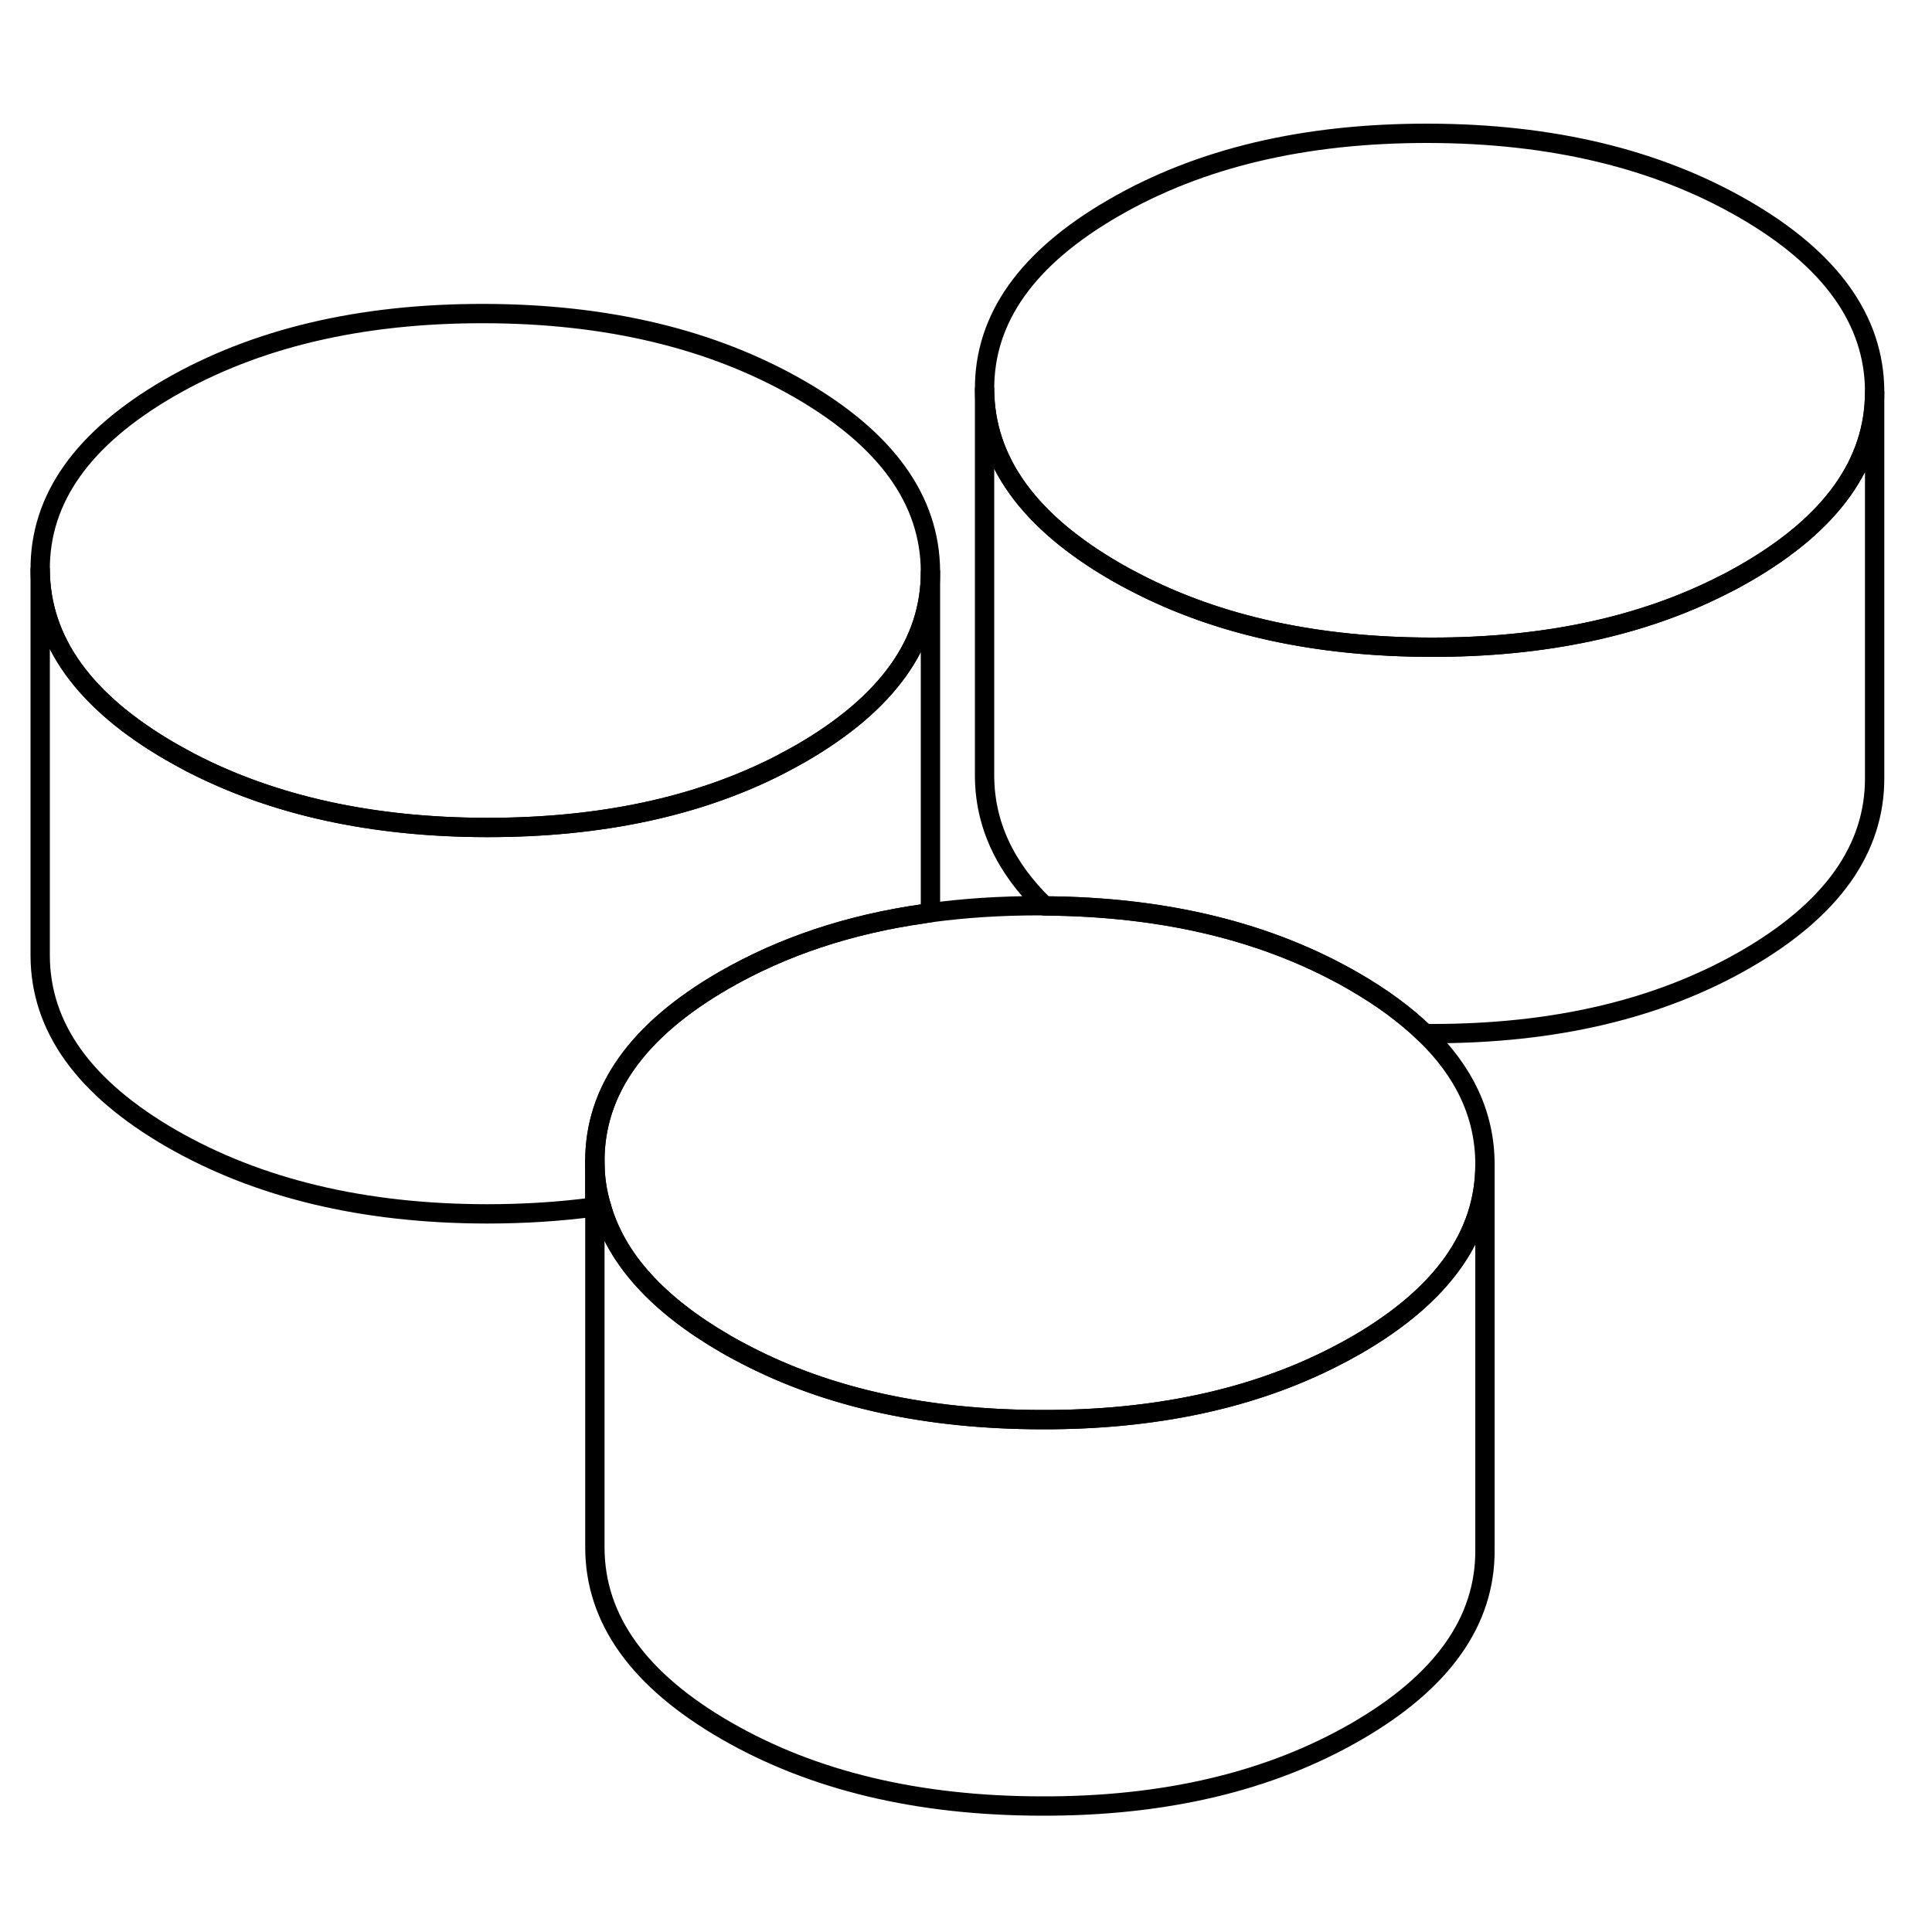 <svg width="48" height="48" viewBox="0 0 100 92" fill="none" xmlns="http://www.w3.org/2000/svg" stroke-width="1px"
     stroke-linecap="round" stroke-linejoin="round">
    <path d="M30.791 56.14V58.47C30.901 58.46 31.011 58.45 31.121 58.42C30.901 57.69 30.791 56.93 30.791 56.14Z" stroke="currentColor" stroke-linejoin="round"/>
    <path d="M97.031 16.24V16.29C97.031 19.96 94.811 23.08 90.361 25.65C89.991 25.86 89.621 26.07 89.231 26.26C84.991 28.43 79.931 29.51 74.071 29.5C68.161 29.49 63.061 28.38 58.771 26.15C58.421 25.97 58.081 25.79 57.741 25.59C53.241 22.99 50.981 19.85 50.961 16.16C50.941 12.47 53.171 9.34 57.641 6.76C62.111 4.17 67.541 2.89 73.921 2.9C80.311 2.91 85.761 4.22 90.261 6.82C94.751 9.41 97.011 12.56 97.031 16.24Z" stroke="currentColor" stroke-linejoin="round"/>
    <path d="M48.16 25.57V25.62C48.16 29.29 45.93 32.4 41.48 34.98C41.11 35.19 40.74 35.39 40.36 35.59C36.12 37.76 31.06 38.84 25.19 38.83C19.28 38.82 14.18 37.7 9.88 35.48C9.54 35.3 9.2 35.11 8.86 34.92C4.36 32.32 2.1 29.18 2.08 25.49C2.06 21.8 4.29 18.67 8.76 16.08C13.23 13.5 18.66 12.22 25.05 12.23C31.44 12.24 36.88 13.55 41.38 16.14C45.88 18.74 48.14 21.88 48.16 25.57Z" stroke="currentColor" stroke-linejoin="round"/>
    <path d="M76.861 56.23V56.28C76.861 59.94 74.641 63.06 70.191 65.63C69.821 65.84 69.441 66.05 69.061 66.24C64.821 68.41 59.761 69.5 53.901 69.48C47.991 69.47 42.891 68.36 38.601 66.13C38.251 65.95 37.911 65.77 37.571 65.57C34.031 63.52 31.881 61.15 31.121 58.42C30.901 57.69 30.791 56.93 30.791 56.14C30.771 52.45 33.001 49.32 37.471 46.74C40.491 45 43.941 43.84 47.841 43.29C47.941 43.27 48.051 43.25 48.161 43.24C49.931 43 51.801 42.88 53.761 42.88C53.861 42.88 53.971 42.88 54.071 42.89C60.321 42.93 65.661 44.24 70.091 46.8C71.541 47.64 72.751 48.53 73.741 49.49C75.811 51.48 76.851 53.73 76.861 56.23Z" stroke="currentColor" stroke-linejoin="round"/>
    <path d="M97.031 16.29V36.24C97.051 39.93 94.831 43.07 90.361 45.65C85.891 48.23 80.461 49.51 74.071 49.5C73.961 49.5 73.851 49.5 73.741 49.49C72.751 48.53 71.541 47.64 70.091 46.8C65.661 44.24 60.321 42.93 54.071 42.89C52.011 40.9 50.971 38.65 50.961 36.16V16.16C50.981 19.85 53.241 22.99 57.741 25.59C58.081 25.79 58.421 25.97 58.771 26.15C63.061 28.38 68.161 29.49 74.071 29.5C79.931 29.51 84.991 28.43 89.231 26.26C89.621 26.07 89.991 25.86 90.361 25.65C94.811 23.08 97.031 19.96 97.031 16.29Z" stroke="currentColor" stroke-linejoin="round"/>
    <path d="M76.861 56.28V76.23C76.881 79.91 74.661 83.05 70.191 85.63C65.721 88.21 60.291 89.5 53.901 89.48C47.511 89.47 42.071 88.17 37.571 85.57C33.071 82.97 30.811 79.83 30.791 76.14V58.47C30.901 58.46 31.011 58.45 31.121 58.42C31.881 61.15 34.031 63.52 37.571 65.57C37.911 65.77 38.251 65.95 38.601 66.13C42.891 68.36 47.991 69.47 53.901 69.48C59.761 69.5 64.821 68.41 69.061 66.24C69.441 66.05 69.821 65.84 70.191 65.63C74.641 63.06 76.861 59.94 76.861 56.28Z" stroke="currentColor" stroke-linejoin="round"/>
    <path d="M48.16 25.62V43.24C48.05 43.25 47.94 43.27 47.84 43.29C43.94 43.84 40.49 45 37.47 46.74C33 49.32 30.77 52.45 30.79 56.14V58.47C29.02 58.71 27.15 58.83 25.19 58.83C18.8 58.82 13.36 57.51 8.86 54.92C4.36 52.32 2.1 49.18 2.08 45.49V25.49C2.1 29.18 4.36 32.32 8.86 34.92C9.2 35.11 9.54 35.3 9.88 35.48C14.18 37.7 19.28 38.82 25.19 38.83C31.06 38.83 36.12 37.76 40.36 35.59C40.74 35.39 41.11 35.19 41.48 34.98C45.93 32.4 48.16 29.29 48.16 25.62Z" stroke="currentColor" stroke-linejoin="round"/>
</svg>